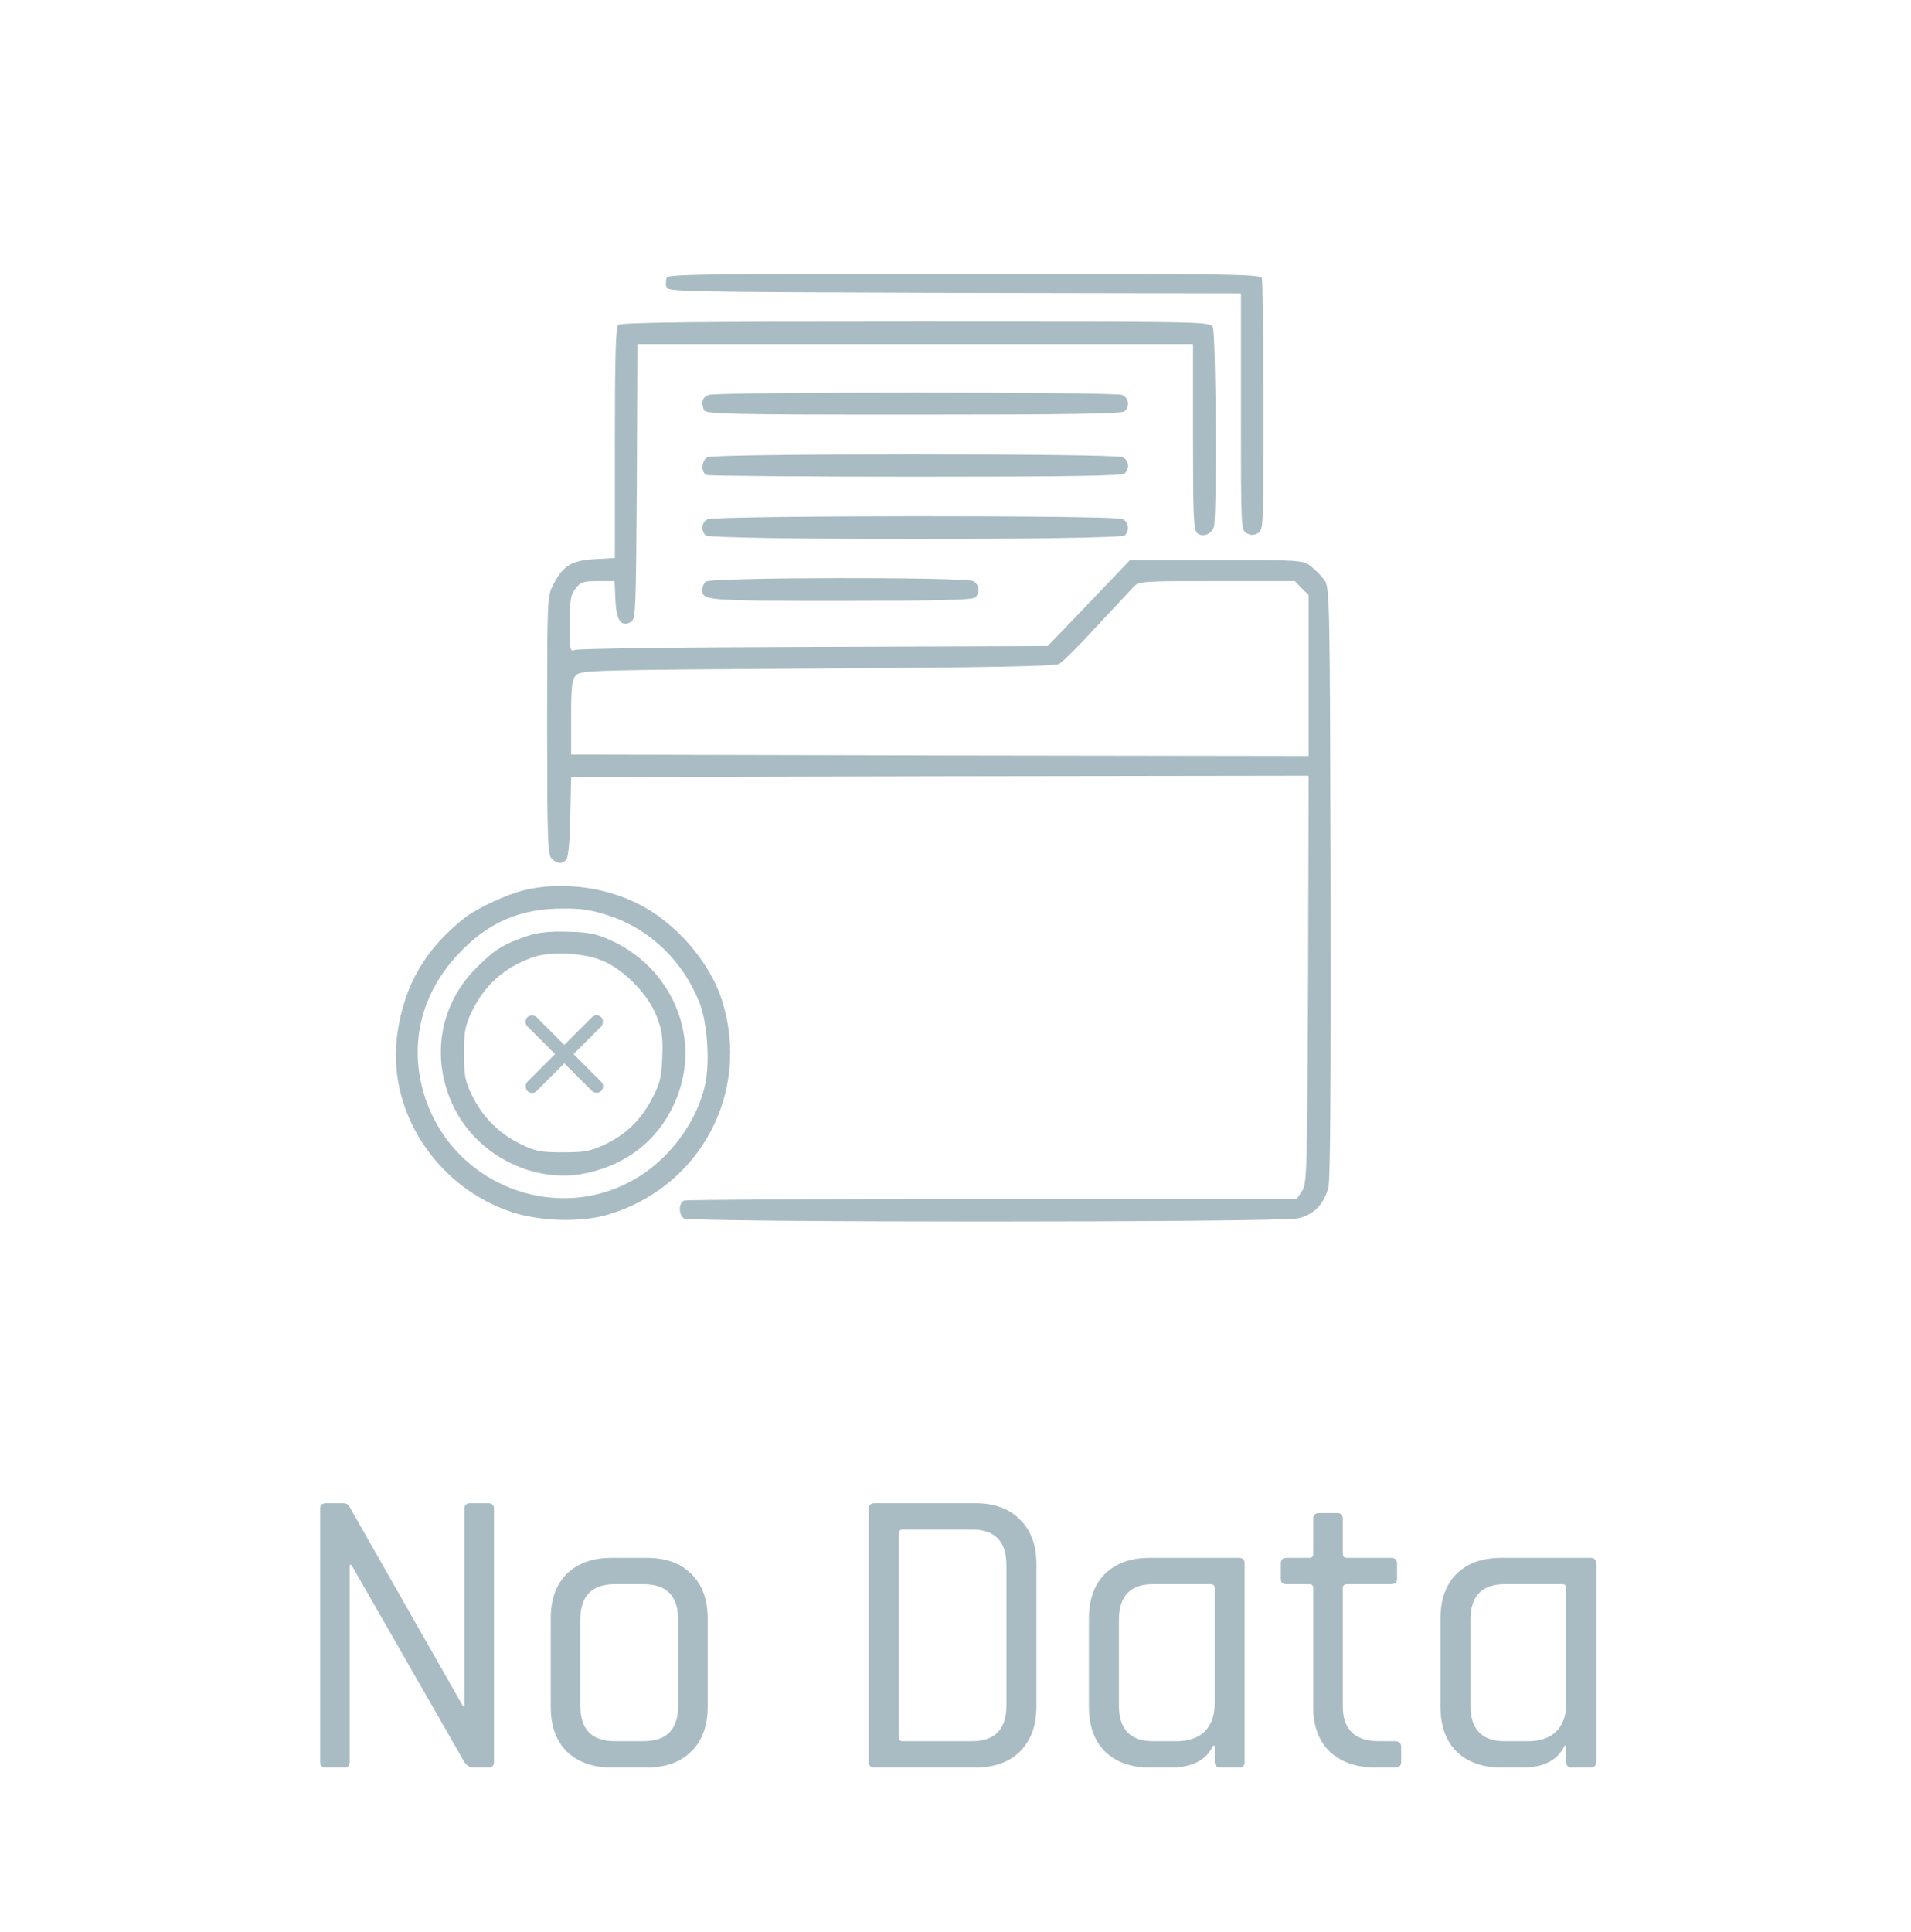 <svg width="93" height="94" viewBox="0 0 93 94" fill="none" xmlns="http://www.w3.org/2000/svg">
<path d="M16.74 86H15.86C15.673 86 15.58 85.907 15.58 85.72V73.42C15.58 73.233 15.673 73.14 15.86 73.14H16.68C16.84 73.14 16.947 73.193 17 73.3L22.52 83H22.6V73.42C22.6 73.233 22.693 73.14 22.88 73.14H23.76C23.947 73.14 24.04 73.233 24.04 73.42V85.72C24.04 85.907 23.947 86 23.76 86H23.02C22.873 86 22.733 85.913 22.6 85.74L17.1 76.14H17.02V85.72C17.02 85.907 16.927 86 16.74 86ZM31.481 86H29.761C28.841 86 28.114 85.74 27.581 85.22C27.061 84.7 26.801 83.973 26.801 83.04V78.76C26.801 77.827 27.061 77.1 27.581 76.58C28.114 76.06 28.841 75.8 29.761 75.8H31.481C32.401 75.8 33.121 76.06 33.641 76.58C34.174 77.1 34.441 77.827 34.441 78.76V83.04C34.441 83.973 34.174 84.7 33.641 85.22C33.121 85.74 32.401 86 31.481 86ZM29.921 84.72H31.321C32.441 84.72 33.001 84.147 33.001 83V78.8C33.001 77.653 32.441 77.08 31.321 77.08H29.921C28.801 77.08 28.241 77.653 28.241 78.8V83C28.241 84.147 28.801 84.72 29.921 84.72ZM43.939 84.72H47.299C48.419 84.72 48.979 84.14 48.979 82.98V76.16C48.979 75 48.419 74.42 47.299 74.42H43.939C43.806 74.42 43.739 74.48 43.739 74.6V84.54C43.739 84.66 43.806 84.72 43.939 84.72ZM42.279 85.72V73.42C42.279 73.233 42.373 73.14 42.559 73.14H47.479C48.399 73.14 49.119 73.407 49.639 73.94C50.173 74.46 50.439 75.18 50.439 76.1V83.04C50.439 83.96 50.173 84.687 49.639 85.22C49.119 85.74 48.399 86 47.479 86H42.559C42.373 86 42.279 85.907 42.279 85.72ZM56.992 86H55.953C55.032 86 54.306 85.74 53.773 85.22C53.252 84.7 52.992 83.973 52.992 83.04V78.76C52.992 77.827 53.252 77.1 53.773 76.58C54.306 76.06 55.032 75.8 55.953 75.8H60.292C60.479 75.8 60.572 75.893 60.572 76.08V85.72C60.572 85.907 60.479 86 60.292 86H59.392C59.206 86 59.112 85.907 59.112 85.72V84.94H59.032C58.699 85.647 58.019 86 56.992 86ZM59.112 82.88V77.26C59.112 77.14 59.046 77.08 58.913 77.08H56.112C55.006 77.08 54.453 77.66 54.453 78.82V82.98C54.453 84.14 55.006 84.72 56.112 84.72H57.252C57.852 84.72 58.312 84.56 58.633 84.24C58.953 83.92 59.112 83.467 59.112 82.88ZM63.709 77.08H62.609C62.423 77.08 62.329 76.993 62.329 76.82V76.08C62.329 75.893 62.423 75.8 62.609 75.8H63.709C63.843 75.8 63.909 75.74 63.909 75.62V73.9C63.909 73.713 64.003 73.62 64.189 73.62H65.089C65.263 73.62 65.349 73.713 65.349 73.9V75.62C65.349 75.74 65.423 75.8 65.569 75.8H67.689C67.889 75.8 67.989 75.893 67.989 76.08V76.82C67.989 76.993 67.889 77.08 67.689 77.08H65.569C65.423 77.08 65.349 77.14 65.349 77.26V83.02C65.349 84.153 65.936 84.72 67.109 84.72H67.889C68.089 84.72 68.189 84.813 68.189 85V85.74C68.189 85.913 68.089 86 67.889 86H66.929C66.009 86 65.276 85.747 64.729 85.24C64.183 84.72 63.909 84 63.909 83.08V77.26C63.909 77.14 63.843 77.08 63.709 77.08ZM74.102 86H73.062C72.142 86 71.415 85.74 70.882 85.22C70.362 84.7 70.102 83.973 70.102 83.04V78.76C70.102 77.827 70.362 77.1 70.882 76.58C71.415 76.06 72.142 75.8 73.062 75.8H77.402C77.588 75.8 77.682 75.893 77.682 76.08V85.72C77.682 85.907 77.588 86 77.402 86H76.502C76.315 86 76.222 85.907 76.222 85.72V84.94H76.142C75.808 85.647 75.129 86 74.102 86ZM76.222 82.88V77.26C76.222 77.14 76.155 77.08 76.022 77.08H73.222C72.115 77.08 71.562 77.66 71.562 78.82V82.98C71.562 84.14 72.115 84.72 73.222 84.72H74.362C74.962 84.72 75.422 84.56 75.742 84.24C76.062 83.92 76.222 83.467 76.222 82.88Z" fill="#A9BCC3"/>
<path d="M32.447 13.506C32.406 13.616 32.392 13.822 32.42 13.959C32.461 14.192 33.078 14.206 46.433 14.247L60.392 14.274V20.039C60.392 25.653 60.392 25.804 60.667 25.941C60.859 26.051 61.023 26.051 61.216 25.941C61.49 25.804 61.49 25.653 61.49 19.765C61.49 16.457 61.449 13.657 61.408 13.533C61.325 13.341 59.925 13.314 46.927 13.314C34.506 13.314 32.516 13.341 32.447 13.506Z" fill="#A9BCC3"/>
<path d="M30.086 15.812C29.963 15.935 29.922 17.404 29.922 21.562V27.149L28.961 27.204C27.835 27.259 27.396 27.533 26.943 28.412C26.627 29.015 26.627 29.057 26.627 35.288C26.627 40.819 26.655 41.588 26.847 41.78C27.108 42.041 27.369 42.055 27.561 41.821C27.657 41.712 27.739 40.847 27.753 39.721L27.794 37.813L45.747 37.772L63.686 37.745L63.659 47.655C63.618 57.084 63.604 57.592 63.357 57.962L63.11 58.333H48.314C40.175 58.333 33.422 58.374 33.298 58.416C33.023 58.525 33.01 59.061 33.271 59.28C33.518 59.486 62.204 59.486 63.165 59.28C63.92 59.115 64.427 58.608 64.647 57.784C64.743 57.427 64.771 52.568 64.757 42.906C64.716 28.672 64.716 28.562 64.427 28.192C64.276 27.986 63.974 27.684 63.769 27.533C63.412 27.259 63.22 27.245 59.198 27.245H54.998L52.994 29.345L50.99 31.431L39.598 31.472C33.339 31.486 28.096 31.555 27.973 31.623C27.739 31.719 27.726 31.623 27.726 30.361C27.726 29.194 27.767 28.947 28.014 28.631C28.261 28.316 28.398 28.274 29.098 28.274H29.908L29.949 29.18C29.99 30.196 30.237 30.539 30.718 30.251C30.937 30.113 30.951 29.606 30.992 23.416L31.02 16.745H44.539H58.059V21.261C58.059 25.035 58.086 25.804 58.265 25.941C58.526 26.161 58.978 25.996 59.075 25.625C59.225 25.076 59.171 16.196 59.02 15.908C58.882 15.647 58.567 15.647 44.567 15.647C33.614 15.647 30.21 15.688 30.086 15.812ZM63.343 28.617L63.686 28.947V32.872V36.784L45.747 36.757L27.794 36.715V34.904C27.794 33.339 27.835 33.051 28.041 32.845C28.274 32.611 28.988 32.598 39.776 32.529C48.465 32.474 51.333 32.419 51.553 32.296C51.718 32.2 52.527 31.404 53.337 30.512C54.161 29.633 54.971 28.768 55.135 28.59C55.437 28.274 55.451 28.274 59.225 28.274H63.014L63.343 28.617Z" fill="#A9BCC3"/>
<path d="M34.492 19.215C34.176 19.338 34.108 19.558 34.259 19.956C34.341 20.148 35.357 20.176 44.457 20.176C52.143 20.176 54.614 20.135 54.737 20.011C54.998 19.75 54.929 19.352 54.6 19.215C54.188 19.064 34.89 19.064 34.492 19.215Z" fill="#A9BCC3"/>
<path d="M34.424 22.249C34.122 22.428 34.108 23.004 34.396 23.114C34.52 23.155 39.104 23.196 44.594 23.196C52.171 23.196 54.614 23.155 54.737 23.032C54.985 22.785 54.943 22.4 54.641 22.249C54.285 22.057 34.739 22.057 34.424 22.249Z" fill="#A9BCC3"/>
<path d="M34.423 25.268C34.135 25.433 34.108 25.817 34.341 26.051C34.575 26.284 54.504 26.284 54.737 26.051C54.984 25.803 54.929 25.419 54.641 25.255C54.271 25.062 34.753 25.076 34.423 25.268Z" fill="#A9BCC3"/>
<path d="M34.342 28.302C34.245 28.398 34.177 28.563 34.177 28.686C34.177 29.222 34.287 29.235 40.902 29.235C45.692 29.235 47.34 29.194 47.463 29.071C47.71 28.824 47.655 28.439 47.367 28.275C46.955 28.069 34.561 28.082 34.342 28.302Z" fill="#A9BCC3"/>
<path d="M25.502 43.317C24.679 43.51 23.237 44.182 22.647 44.635C20.726 46.131 19.683 47.902 19.339 50.276C18.79 53.996 21.206 57.757 24.912 58.978C26.298 59.431 28.288 59.486 29.579 59.102C34.081 57.77 36.551 53.145 35.137 48.684C34.533 46.762 32.818 44.813 30.937 43.921C29.29 43.125 27.204 42.892 25.502 43.317ZM29.634 44.553C31.637 45.212 33.257 46.776 34.053 48.821C34.424 49.782 34.547 51.635 34.328 52.719C33.957 54.462 32.749 56.178 31.184 57.194C27.177 59.774 21.782 57.633 20.561 52.98C19.943 50.606 20.561 48.258 22.318 46.406C23.732 44.896 25.296 44.209 27.355 44.209C28.302 44.196 28.796 44.278 29.634 44.553Z" fill="#A9BCC3"/>
<path d="M25.667 45.541C24.528 45.925 24.088 46.186 23.224 47.05C21.371 48.862 20.932 51.525 22.098 53.9C23.224 56.178 25.859 57.537 28.302 57.125C30.649 56.713 32.392 55.203 33.093 52.966C33.971 50.153 32.571 47.092 29.826 45.801C29.03 45.431 28.714 45.362 27.657 45.335C26.738 45.307 26.23 45.362 25.667 45.541ZM29.194 46.694C30.306 47.105 31.541 48.354 31.967 49.48C32.228 50.166 32.269 50.509 32.228 51.47C32.187 52.472 32.104 52.76 31.706 53.502C31.171 54.517 30.443 55.217 29.387 55.711C28.741 56.013 28.426 56.068 27.383 56.068C26.298 56.068 26.051 56.013 25.337 55.67C24.294 55.162 23.485 54.352 22.977 53.309C22.634 52.596 22.579 52.349 22.579 51.264C22.579 50.221 22.634 49.905 22.936 49.274C23.553 47.956 24.528 47.078 25.914 46.584C26.724 46.296 28.275 46.35 29.194 46.694Z" fill="#A9BCC3"/>
<rect width="0.635" height="5.077" rx="0.317" transform="matrix(0.707 -0.707 0.707 0.707 25.442 49.717)" fill="#A9BCC3"/>
<rect width="0.635" height="5.077" rx="0.317" transform="matrix(0.707 0.707 -0.707 0.707 29.032 49.269)" fill="#A9BCC3"/>
</svg>
